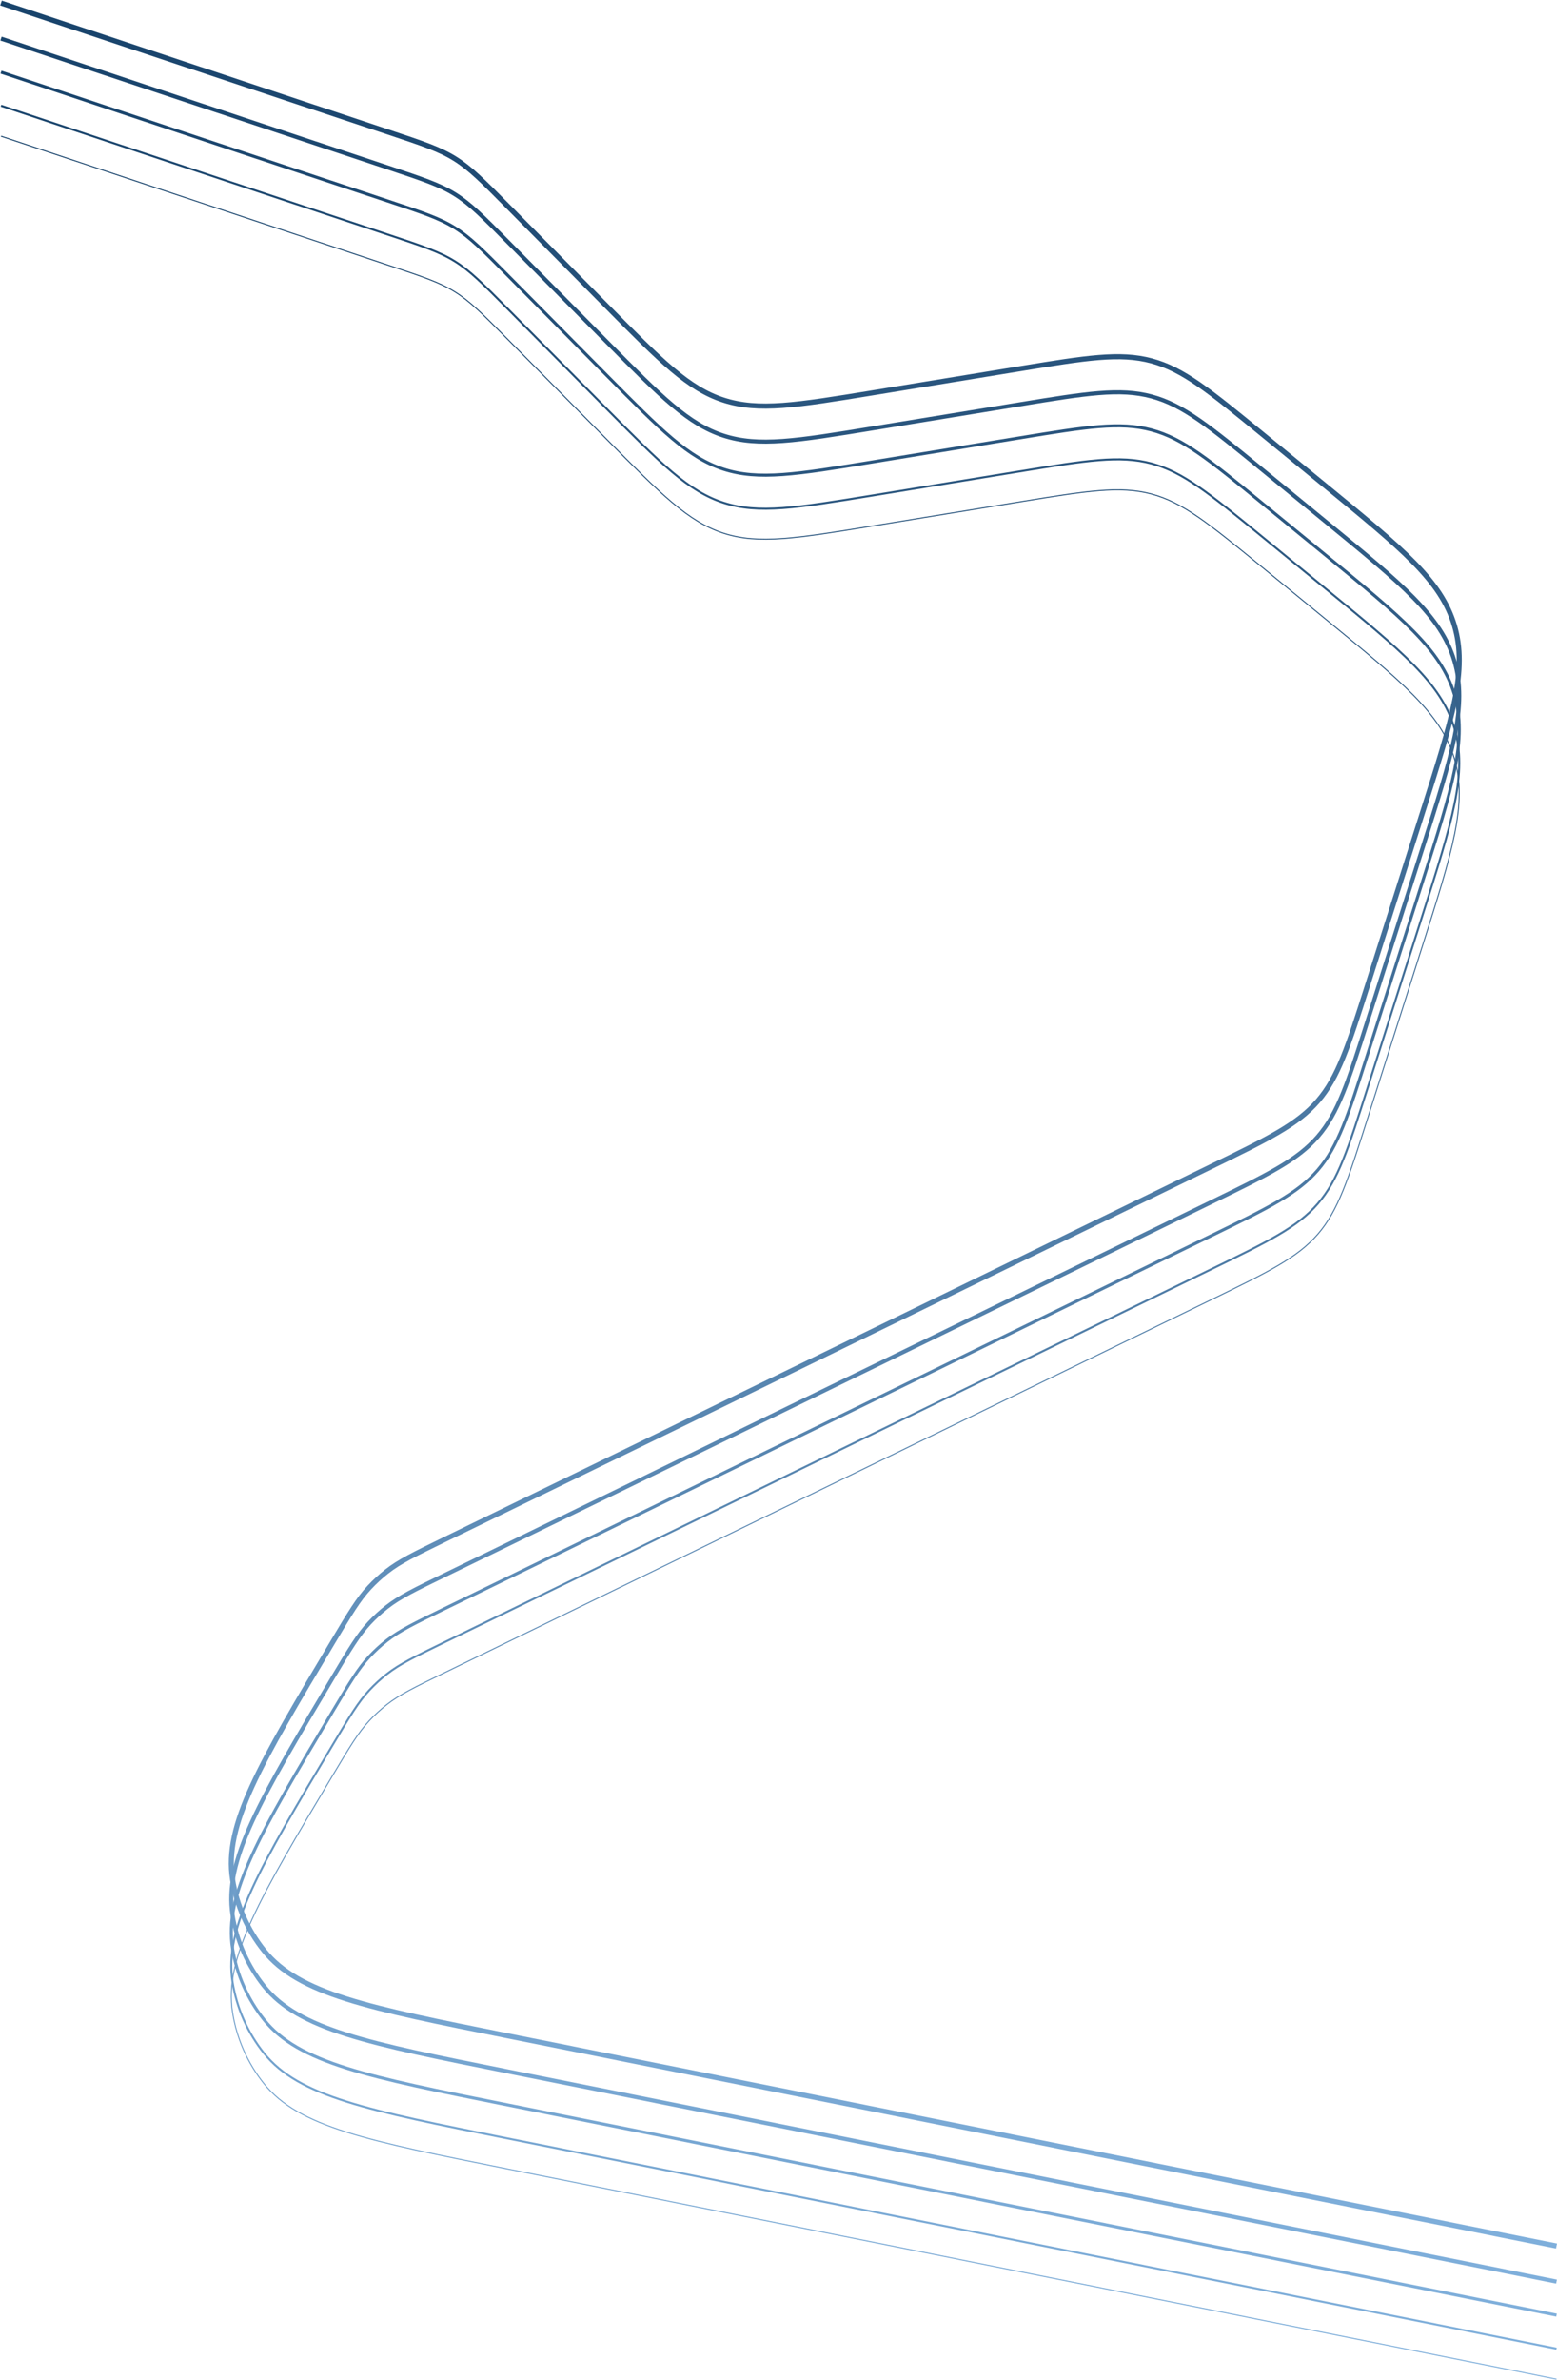 <svg width="1533" height="2342" viewBox="0 0 1533 2342" fill="none" xmlns="http://www.w3.org/2000/svg">
<path d="M1 3L382.027 129.868C415.856 141.132 432.771 146.763 447.774 156.083C462.778 165.402 475.323 178.069 500.412 203.403L597.618 301.557C650.99 355.449 677.676 382.395 712.301 393.641C746.925 404.888 784.352 398.766 859.205 386.522L1003.89 362.856C1069.66 352.097 1102.55 346.717 1133.73 355.071C1164.91 363.426 1190.7 384.529 1242.29 426.734L1304.31 477.485C1380.67 539.96 1418.85 571.197 1431.97 615.411C1445.09 659.625 1430.14 706.632 1400.22 800.645L1346.51 969.416C1327.28 1029.85 1317.66 1060.06 1297.51 1083.36C1277.36 1106.65 1248.84 1120.52 1191.81 1148.25L437.194 1515.12C408.01 1529.31 393.417 1536.4 380.855 1546.24C374.703 1551.06 368.936 1556.35 363.609 1562.07C352.73 1573.75 344.415 1587.68 327.783 1615.54V1615.54C256.129 1735.6 220.301 1795.62 229.011 1849.53C233.138 1875.08 243.803 1899.12 259.97 1919.32C294.088 1961.96 362.632 1975.69 499.72 2003.15L1532.5 2210" stroke="url(#paint0_linear)" stroke-width="5"/>
<path d="M1 38L382.027 164.868C415.856 176.132 432.771 181.763 447.774 191.083C462.778 200.402 475.323 213.069 500.412 238.403L597.618 336.557C650.99 390.449 677.676 417.395 712.301 428.641C746.925 439.888 784.352 433.766 859.205 421.522L1003.89 397.856C1069.66 387.097 1102.55 381.717 1133.73 390.071C1164.91 398.426 1190.7 419.529 1242.29 461.734L1304.31 512.485C1380.67 574.96 1418.85 606.197 1431.97 650.411C1445.09 694.625 1430.14 741.632 1400.22 835.645L1346.51 1004.42C1327.28 1064.85 1317.66 1095.06 1297.51 1118.36C1277.36 1141.65 1248.84 1155.52 1191.81 1183.25L437.194 1550.12C408.01 1564.31 393.417 1571.4 380.855 1581.24C374.703 1586.06 368.936 1591.35 363.609 1597.07C352.73 1608.75 344.415 1622.68 327.783 1650.54V1650.54C256.129 1770.6 220.301 1830.62 229.011 1884.53C233.138 1910.08 243.803 1934.12 259.97 1954.32C294.088 1996.96 362.632 2010.69 499.72 2038.15L1532.5 2245" stroke="url(#paint1_linear)" stroke-width="4"/>
<path d="M1 71L382.027 197.868C415.856 209.132 432.771 214.763 447.774 224.083C462.778 233.402 475.323 246.069 500.412 271.403L597.618 369.557C650.99 423.449 677.676 450.395 712.301 461.641C746.925 472.888 784.352 466.766 859.205 454.522L1003.89 430.856C1069.66 420.097 1102.55 414.717 1133.73 423.071C1164.91 431.426 1190.7 452.529 1242.29 494.734L1304.31 545.485C1380.67 607.96 1418.85 639.197 1431.97 683.411C1445.09 727.625 1430.14 774.632 1400.22 868.645L1346.51 1037.42C1327.28 1097.85 1317.66 1128.06 1297.51 1151.36C1277.36 1174.65 1248.84 1188.52 1191.81 1216.25L437.194 1583.12C408.01 1597.31 393.417 1604.4 380.855 1614.24C374.703 1619.06 368.936 1624.35 363.609 1630.07C352.73 1641.75 344.415 1655.68 327.783 1683.54V1683.54C256.129 1803.6 220.301 1863.62 229.011 1917.53C233.138 1943.08 243.803 1967.12 259.97 1987.32C294.088 2029.96 362.632 2043.69 499.72 2071.15L1532.5 2278" stroke="url(#paint2_linear)" stroke-width="3"/>
<path d="M1 104L382.027 230.868C415.856 242.132 432.771 247.763 447.774 257.083C462.778 266.402 475.323 279.069 500.412 304.403L597.618 402.557C650.99 456.449 677.676 483.395 712.301 494.641C746.925 505.888 784.352 499.766 859.205 487.522L1003.89 463.856C1069.66 453.097 1102.55 447.717 1133.73 456.071C1164.91 464.426 1190.7 485.529 1242.29 527.734L1304.31 578.485C1380.67 640.96 1418.85 672.197 1431.97 716.411C1445.09 760.625 1430.14 807.632 1400.22 901.645L1346.51 1070.42C1327.28 1130.85 1317.66 1161.06 1297.51 1184.36C1277.36 1207.65 1248.84 1221.52 1191.81 1249.25L437.194 1616.12C408.01 1630.31 393.417 1637.4 380.855 1647.24C374.703 1652.06 368.936 1657.35 363.609 1663.07C352.73 1674.75 344.415 1688.68 327.783 1716.54V1716.54C256.129 1836.6 220.301 1896.62 229.011 1950.53C233.138 1976.08 243.803 2000.12 259.97 2020.32C294.088 2062.96 362.632 2076.69 499.72 2104.15L1532.5 2311" stroke="url(#paint3_linear)" stroke-width="2"/>
<path d="M1 134L382.027 260.868C415.856 272.132 432.771 277.763 447.774 287.083C462.778 296.402 475.323 309.069 500.412 334.403L597.618 432.557C650.99 486.449 677.676 513.395 712.301 524.641C746.925 535.888 784.352 529.766 859.205 517.522L1003.89 493.856C1069.66 483.097 1102.55 477.717 1133.73 486.071C1164.91 494.426 1190.7 515.529 1242.29 557.734L1304.31 608.485C1380.67 670.96 1418.85 702.197 1431.97 746.411C1445.09 790.625 1430.14 837.632 1400.22 931.645L1346.51 1100.42C1327.28 1160.85 1317.66 1191.06 1297.51 1214.36C1277.36 1237.65 1248.84 1251.52 1191.81 1279.25L437.194 1646.12C408.01 1660.31 393.417 1667.4 380.855 1677.24C374.703 1682.06 368.936 1687.35 363.609 1693.07C352.73 1704.75 344.415 1718.68 327.783 1746.54V1746.54C256.129 1866.6 220.301 1926.62 229.011 1980.53C233.138 2006.08 243.803 2030.12 259.97 2050.32C294.088 2092.96 362.632 2106.69 499.72 2134.15L1532.5 2341" stroke="url(#paint4_linear)"/>
<defs>
<linearGradient id="paint0_linear" x1="784.75" y1="24" x2="784.75" y2="2203.5" gradientUnits="userSpaceOnUse">
<stop stop-color="#19446C"/>
<stop offset="1" stop-color="#7FAFDB"/>
</linearGradient>
<linearGradient id="paint1_linear" x1="784.75" y1="59" x2="784.75" y2="2238.5" gradientUnits="userSpaceOnUse">
<stop stop-color="#19446C"/>
<stop offset="1" stop-color="#7FAFDB"/>
</linearGradient>
<linearGradient id="paint2_linear" x1="784.75" y1="92" x2="784.75" y2="2271.5" gradientUnits="userSpaceOnUse">
<stop stop-color="#19446C"/>
<stop offset="1" stop-color="#7FAFDB"/>
</linearGradient>
<linearGradient id="paint3_linear" x1="784.75" y1="125" x2="784.75" y2="2304.5" gradientUnits="userSpaceOnUse">
<stop stop-color="#19446C"/>
<stop offset="1" stop-color="#7FAFDB"/>
</linearGradient>
<linearGradient id="paint4_linear" x1="784.75" y1="155" x2="784.75" y2="2334.5" gradientUnits="userSpaceOnUse">
<stop stop-color="#19446C"/>
<stop offset="1" stop-color="#7FAFDB"/>
</linearGradient>
</defs>
</svg>
